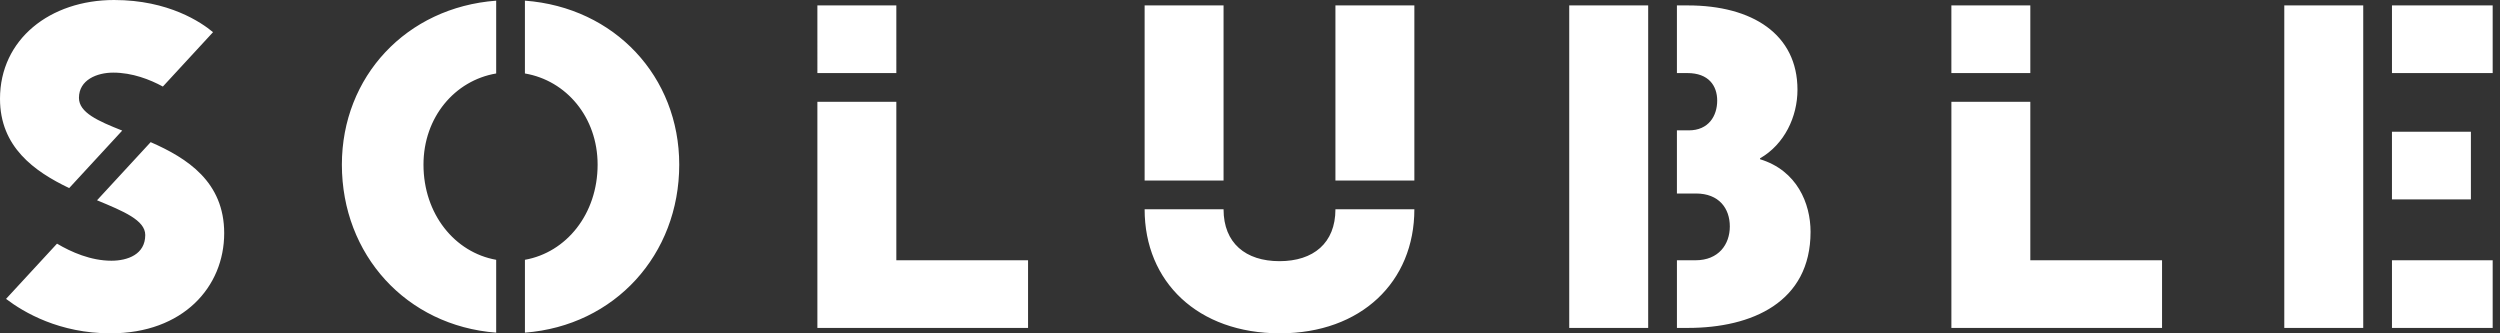 <svg xmlns="http://www.w3.org/2000/svg" width="180" height="24" viewBox="0 0 180 24">
    <rect x="0" y="0" width="180" height="24" fill="#333333" stroke="none"/>
    <g fill="#FFF" fill-rule="evenodd">
        <path d="M4.981 13.542L8.8 9.402c-1.746-.691-3.116-1.297-3.116-2.355 0-1.298 1.298-1.818 2.468-1.818 1.379 0 2.645.498 3.574 1.003l3.612-3.915C14.506 1.62 12.148 0 8.217 0 3.606 0 0 2.826 0 7.113c0 3.459 2.452 5.219 4.98 6.429M10.848 10.234L6.986 14.42c1.913.795 3.472 1.435 3.472 2.501 0 1.396-1.267 1.851-2.436 1.851-1.483 0-2.89-.619-3.917-1.229L.435 21.52c1.287.981 3.85 2.48 7.522 2.48 5.229 0 8.185-3.345 8.185-7.21 0-3.7-2.66-5.402-5.294-6.556M35.725 18.706c-2.978-.527-5.234-3.292-5.234-6.852 0-3.414 2.256-6.06 5.234-6.564V.048c-6.477.484-11.11 5.48-11.11 11.806 0 6.48 4.633 11.6 11.11 12.097v-5.245zM37.794.048V5.29c2.978.504 5.234 3.15 5.234 6.563 0 3.559-2.256 6.324-5.233 6.852v5.245c6.477-.498 11.11-5.618 11.11-12.097 0-6.324-4.633-11.32-11.11-11.806M96.151 12.999h5.683V.39h-5.683zM92.124 18.804c-2.436 0-4.028-1.3-4.028-3.735h-5.683c0 5.229 3.833 8.93 9.743 8.93 5.845 0 9.678-3.701 9.678-8.93h-5.683c0 2.436-1.59 3.735-4.027 3.735M82.413 12.999h5.683V.39h-5.683zM118.669 18.738V.39h-5.684V23.61h5.684zM126.723 11.464v-.065c1.754-1.007 2.695-2.987 2.695-4.937 0-3.993-3.247-6.072-7.89-6.072h-.79v4.871h.756c1.526 0 2.144.91 2.144 1.981 0 1.104-.618 2.144-2.047 2.144h-.853v4.546h1.373c1.656 0 2.436 1.072 2.436 2.371s-.812 2.436-2.468 2.436h-1.34v4.871h.788c4.611 0 8.833-1.851 8.833-6.918 0-2.045-.974-4.416-3.637-5.228M172.222 5.261h7.251V.39h-7.251zM172.222 23.61h7.251v-4.872h-7.251zM170.153 18.738V.39h-5.684v23.22h5.684zM172.221 14.355h5.684V9.484h-5.684zM58.852 5.261h5.684V.39h-5.684zM64.536 18.738V7.33h-5.684v16.282H74.02v-4.873zM140.499 5.261h5.684V.39h-5.684zM146.183 18.738V7.33H140.5v16.282h15.167v-4.873z"/>
    </g>
</svg>
